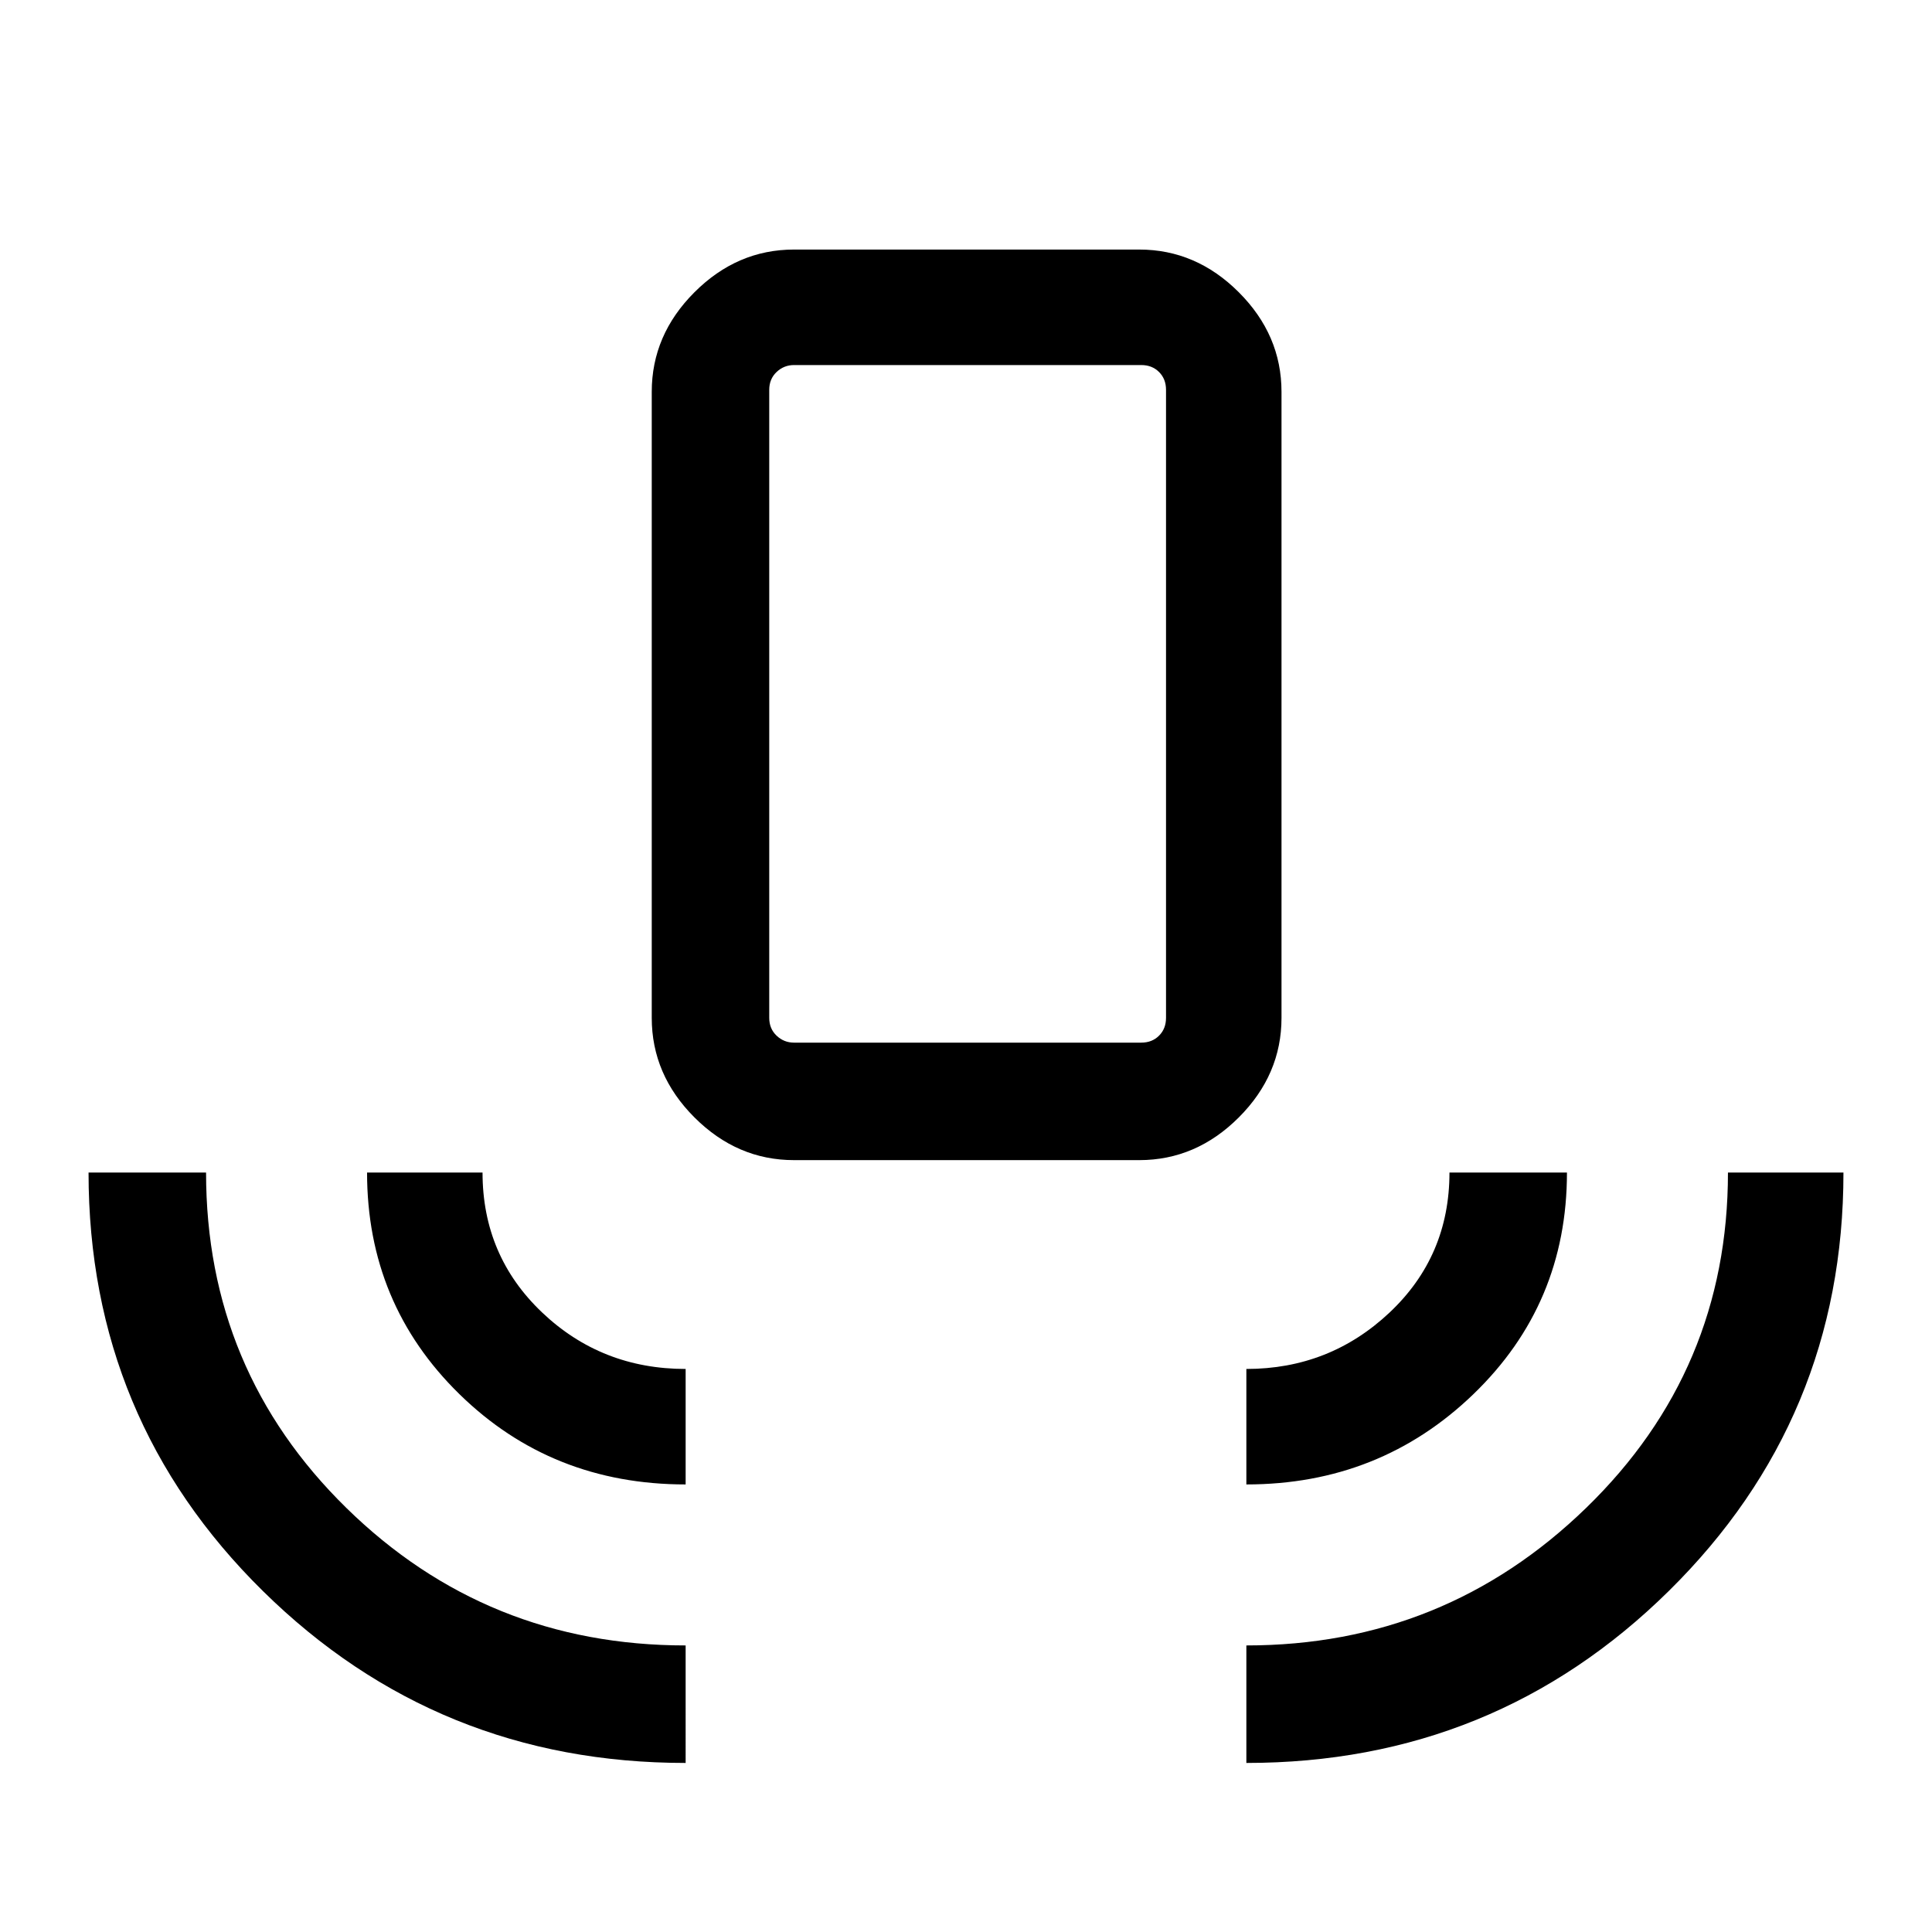 <svg xmlns="http://www.w3.org/2000/svg" height="48" viewBox="0 -960 960 960" width="48"><path d="M340.69-84q-123.3 0-210-85.37Q44-254.73 44-377.38h58.39q0 98.32 69.71 166.66 69.71 68.33 168.59 68.33V-84Zm0-138.39q-66.61 0-112.46-44.92-45.84-44.91-45.84-110.07h57.38q0 41.38 29.56 69.5 29.56 28.11 71.36 28.11v57.38Zm53.85-161.15q-28.25 0-49.47-21.22t-21.22-49.47v-311.08q0-28.25 21.22-49.47T394.54-836h171.54q28.25 0 49.47 21.22t21.22 49.47v311.08q0 28.25-21.22 49.47t-49.47 21.22H394.54Zm0-58.38h172.54q5.38 0 8.84-3.46 3.47-3.47 3.47-8.85v-312.08q0-5.38-3.47-8.84-3.46-3.46-8.84-3.46H394.54q-5 0-8.66 3.46-3.65 3.46-3.65 8.84v312.08q0 5.38 3.65 8.85 3.66 3.46 8.66 3.46Zm224.77 219.53v-57.38q41.38 0 71.15-28.03 29.77-28.04 29.77-69.58h58.38q0 65.32-46.51 110.16-46.51 44.83-112.79 44.83Zm0 138.39v-58.39q98.46 0 168.88-68.38t70.42-166.61H916q0 122.3-86.69 207.84Q742.61-84 619.31-84ZM394.54-441.92h-12.31 197.16-184.85Z"/></svg>